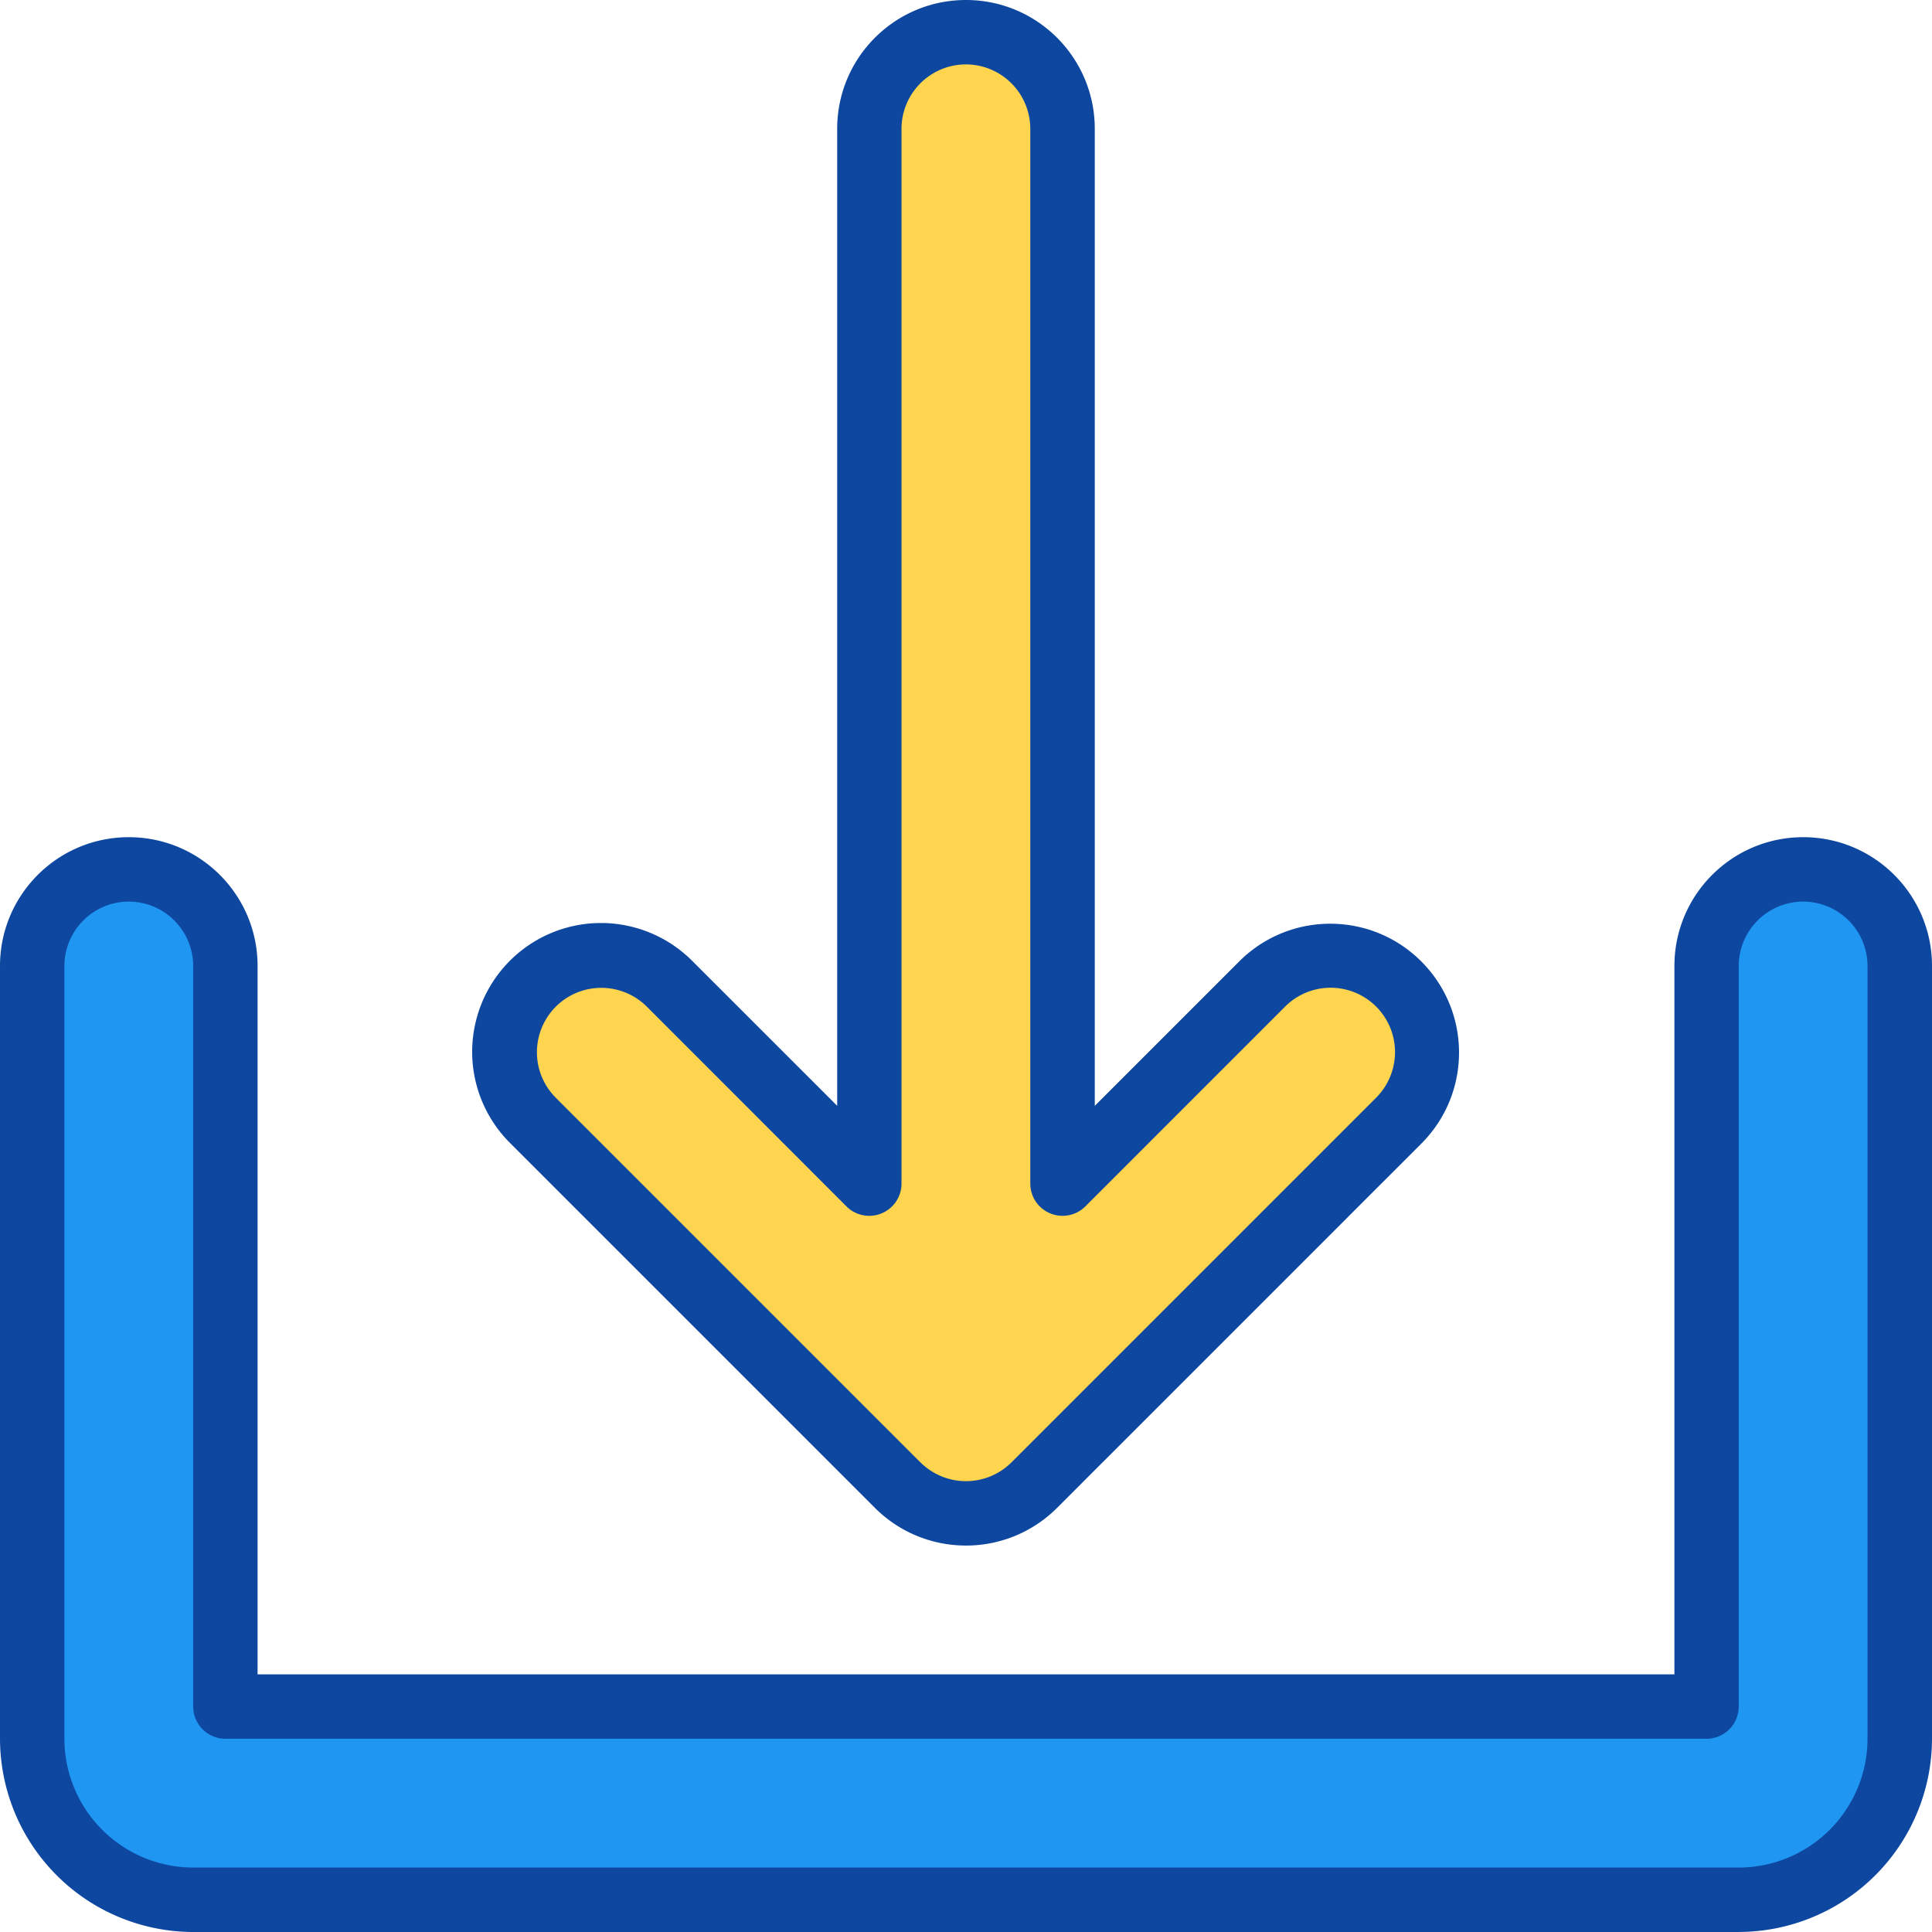 <svg xmlns="http://www.w3.org/2000/svg" width="49.113" height="49.113" xmlns:v="https://vecta.io/nano"><path d="M22.821 37.753c.959.959 2.514.959 3.473 0l9.261-9.261c.634-.618.887-1.529.662-2.385s-.894-1.525-1.75-1.75-1.767.028-2.385.662l-5.069 5.069V3.275c.018-.889-.446-1.718-1.213-2.168s-1.717-.45-2.485 0-1.231 1.279-1.213 2.168v26.813l-5.069-5.069c-.618-.634-1.529-.887-2.385-.662s-1.525.894-1.75 1.75.028 1.767.662 2.385z" fill="#ffd54f"/><path d="M45.84 22.101c-1.356 0-2.456 1.1-2.456 2.456v18.827H5.73V24.557c-.027-1.337-1.118-2.406-2.456-2.406S.846 23.22.819 24.557v19.644c0 2.261 1.832 4.093 4.093 4.093h39.29c2.261 0 4.093-1.832 4.093-4.093V24.557c0-1.356-1.099-2.455-2.455-2.456z" fill="#2096f3"/><path d="M24.556 39.289c-.868.001-1.701-.343-2.315-.958L12.98 29.07a3.27 3.27 0 0 1-.867-3.172c.302-1.136 1.189-2.024 2.325-2.325s2.347.03 3.172.867l3.672 3.671V3.274C21.282 1.466 22.748 0 24.556 0s3.274 1.466 3.274 3.274v24.838l3.671-3.671c1.279-1.279 3.352-1.279 4.63 0s1.279 3.352.001 4.63l-9.261 9.261c-.614.614-1.447.959-2.315.957zm-1.158-2.115a1.64 1.64 0 0 0 2.315 0l9.261-9.261a1.64 1.64 0 0 0 .434-1.586c-.15-.568-.594-1.012-1.163-1.163s-1.174.015-1.586.434l-5.068 5.069a.82.82 0 0 1-1.4-.579V3.274a1.64 1.64 0 0 0-1.637-1.637 1.64 1.64 0 0 0-1.637 1.637v26.814a.82.82 0 0 1-1.4.579L16.453 25.6a1.64 1.64 0 0 0-1.586-.434c-.568.15-1.012.594-1.163 1.163s.015 1.174.434 1.586l9.261 9.261zM44.2 49.113H4.911A4.92 4.92 0 0 1 0 44.201V24.556c0-1.808 1.466-3.274 3.274-3.274s3.274 1.466 3.274 3.274v18.008h36.017V24.556c0-1.808 1.466-3.274 3.274-3.274s3.274 1.466 3.274 3.274v19.645a4.92 4.92 0 0 1-4.911 4.911zM3.274 22.919a1.64 1.64 0 0 0-1.637 1.637v19.645a3.28 3.28 0 0 0 3.274 3.274H44.2a3.28 3.28 0 0 0 3.274-3.274V24.556a1.64 1.64 0 0 0-1.637-1.637 1.64 1.64 0 0 0-1.637 1.637v18.826a.82.82 0 0 1-.819.819H5.73a.82.82 0 0 1-.819-.819V24.556a1.64 1.64 0 0 0-1.637-1.637z" fill="#0d47a0"/></svg>
